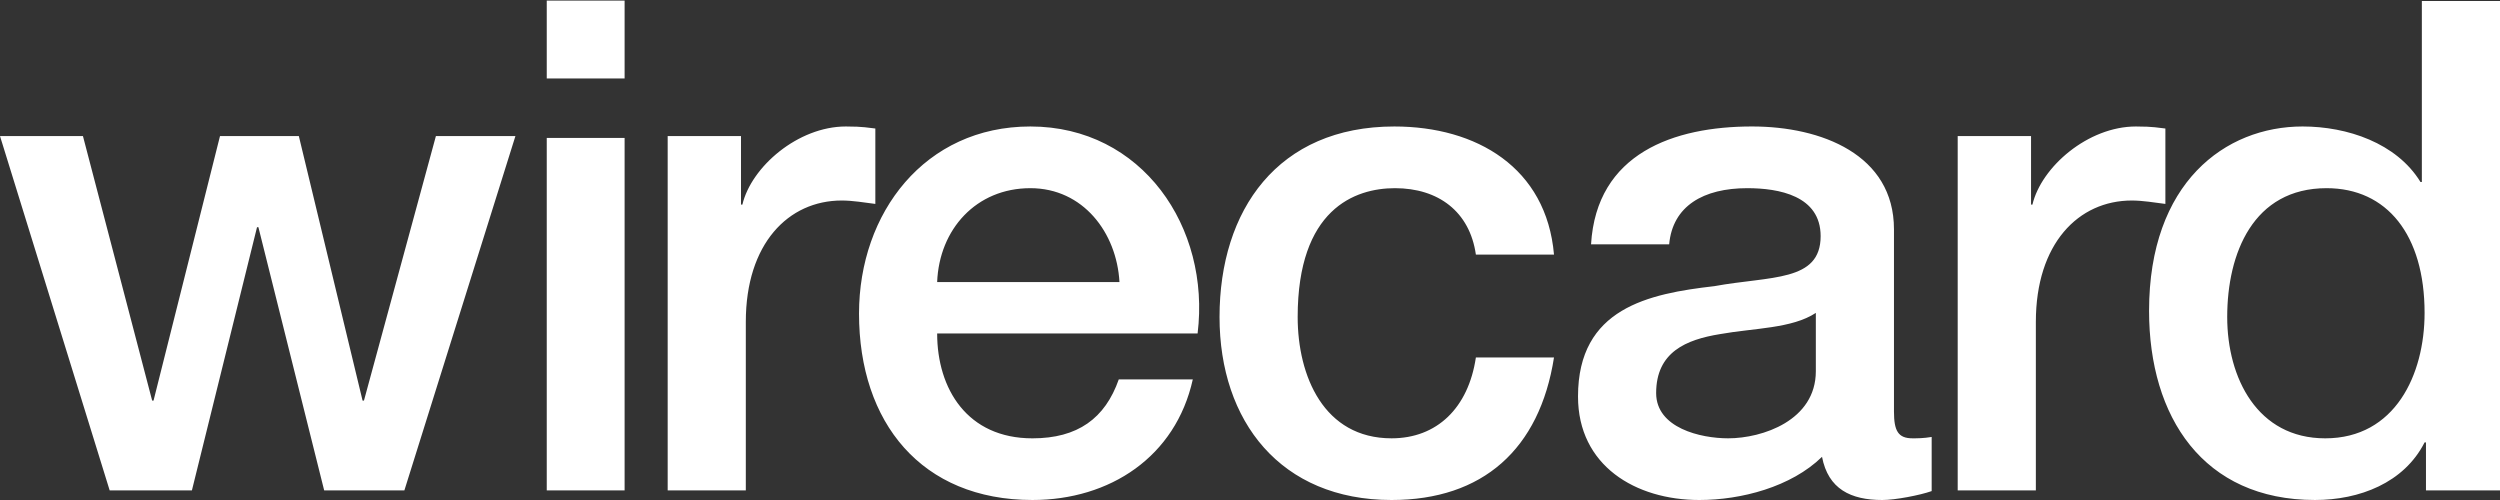 <svg width="240" height="48" xmlns="http://www.w3.org/2000/svg"><rect width="100%" height="100%" fill="#333333" stroke="none"/><path d="M52.488.059h7.474v7.475h-7.474V.059m0 13.18v33.839h7.474V13.239h-7.474M0 13.062h7.962l6.646 25.398h.131l6.381-25.398h7.568l6.12 25.398h.131l6.908-25.398h7.634L38.82 47.078h-7.699l-6.314-25.266h-.133l-6.251 25.266h-7.895L0 13.062m64.097 0h7.039v6.582h.132c.855-3.622 5.33-7.502 9.938-7.502 1.708 0 2.17.131 2.827.195v7.239c-1.052-.132-2.17-.327-3.224-.327-5.133 0-9.211 4.145-9.211 11.644v16.185h-7.501V13.062m43.372 14.016c-.264-4.738-3.488-9.013-8.555-9.013-5.199 0-8.75 3.946-8.947 9.013h17.502zm-17.502 4.933c0 5.329 2.896 10.069 9.146 10.069 4.343 0 6.975-1.908 8.29-5.66h7.106c-1.645 7.435-7.961 11.579-15.396 11.579-10.66 0-16.647-7.434-16.647-17.895 0-9.672 6.316-17.962 16.448-17.962 10.726 0 17.305 9.671 16.056 19.869H89.967m51.718-7.567c-.592-4.145-3.619-6.379-7.765-6.379-3.882 0-9.344 2.036-9.344 12.368 0 5.657 2.502 11.646 9.014 11.646 4.343 0 7.371-2.898 8.095-7.764h7.499C147.804 43.131 142.342 48 133.59 48c-10.659 0-16.515-7.566-16.515-17.567 0-10.266 5.594-18.291 16.78-18.291 7.895 0 14.605 3.946 15.329 12.302h-7.499m32.635 5.594c-2.301 1.514-5.921 1.447-9.212 2.039-3.223.526-6.118 1.71-6.118 5.659 0 3.356 4.277 4.343 6.908 4.343 3.29 0 8.422-1.709 8.422-6.448v-5.593zm7.501 9.477c0 1.841.396 2.564 1.778 2.564.459 0 1.052 0 1.841-.131v5.197c-1.119.395-3.486.855-4.738.855-3.026 0-5.197-1.051-5.788-4.145-2.963 2.895-7.765 4.145-11.78 4.145-6.119 0-11.645-3.289-11.645-9.937 0-8.485 6.777-9.866 13.093-10.593 5.395-.986 10.199-.393 10.199-4.8 0-3.884-4.013-4.605-7.041-4.605-4.211 0-7.172 1.709-7.5 5.394h-7.5c.524-8.751 7.958-11.318 15.461-11.318 6.646 0 13.62 2.697 13.62 9.871v17.503m6.118-26.453h7.041v6.582h.132c.857-3.622 5.331-7.502 9.938-7.502 1.709 0 2.17.131 2.827.195v7.239c-1.052-.132-2.171-.327-3.223-.327-5.132 0-9.212 4.145-9.212 11.644v16.185h-7.503V13.062m35.282 29.018c6.71 0 9.539-6.119 9.539-12.042 0-7.501-3.618-11.973-9.407-11.973-7.041 0-9.541 6.249-9.541 12.368 0 5.855 2.894 11.647 9.409 11.647zM240 47.078h-7.107v-4.605h-.133c-1.972 3.884-6.25 5.526-10.527 5.526-10.725 0-15.923-7.962-15.923-18.157 0-12.305 7.305-17.7 14.739-17.7 4.277 0 9.014 1.579 11.318 5.328h.131V.099H240v46.979" fill="#fff"/></svg>